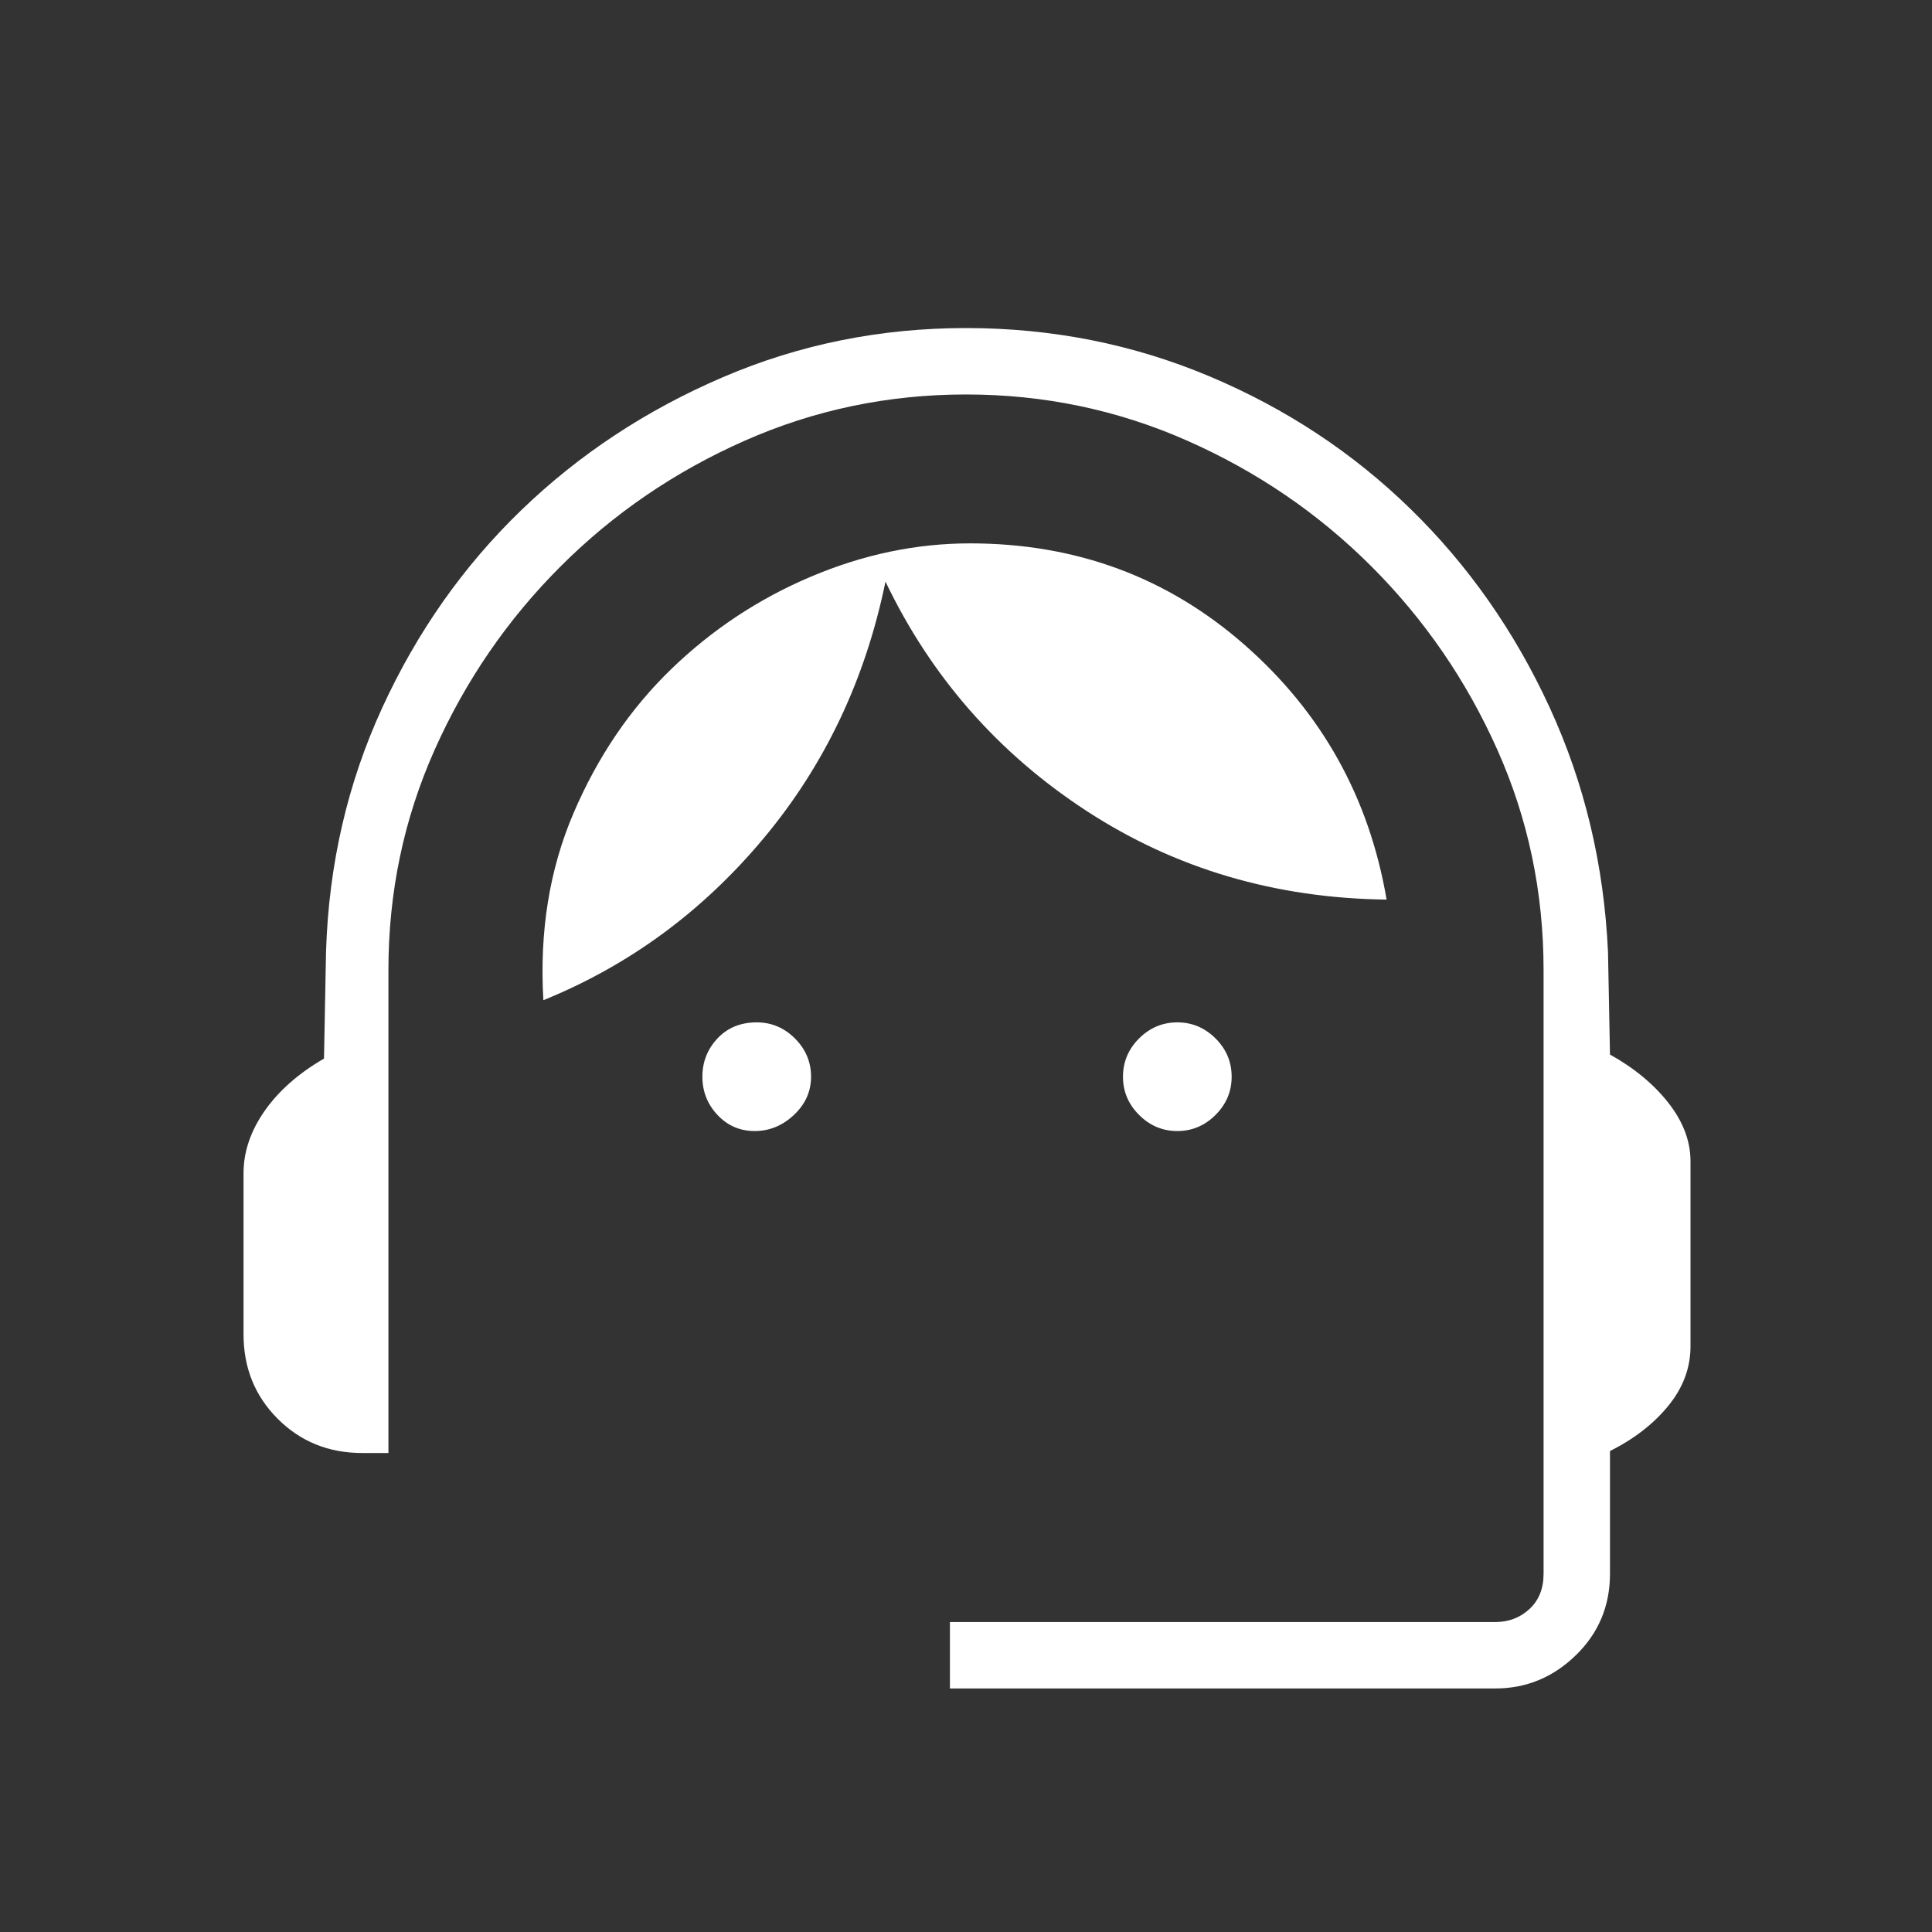 <svg xmlns="http://www.w3.org/2000/svg" fill='white' height="40" width="40"><rect width="100%" height="100%" fill="#333333" stroke="none"/><path d="M19.667 34.958v-1.375h11.291q.417 0 .709-.271.291-.27.291-.729v-12.5q0-2.416-.958-4.562-.958-2.146-2.604-3.792-1.646-1.646-3.813-2.604-2.166-.958-4.583-.958-2.417 0-4.583.958-2.167.958-3.813 2.604Q9.958 13.375 9 15.521q-.958 2.146-.958 4.562v10H7.5q-1.042 0-1.75-.708t-.708-1.75v-3.333q0-.667.437-1.292.438-.625 1.229-1.083l.042-2.209Q6.833 17 7.917 14.646 9 12.292 10.792 10.563q1.791-1.73 4.166-2.75Q17.333 6.792 20 6.792t5.042 1q2.375 1 4.166 2.75 1.792 1.75 2.875 4.104 1.084 2.354 1.209 5.062l.041 2.125q.75.417 1.209 1 .458.584.458 1.209v3.833q0 .667-.458 1.229-.459.563-1.209.938v2.541q0 1-.708 1.688-.708.687-1.667.687Zm-4.042-11.541q-.458 0-.771-.334-.312-.333-.312-.791 0-.459.312-.792.313-.333.813-.333.458 0 .791.333.334.333.334.792 0 .458-.354.791-.355.334-.813.334Zm8.75 0q-.458 0-.792-.334-.333-.333-.333-.791 0-.459.333-.792.334-.333.792-.333t.792.333q.333.333.333.792 0 .458-.333.791-.334.334-.792.334ZM11.25 20.708q-.125-2.125.625-3.875t2.021-2.979q1.271-1.229 2.896-1.916 1.625-.688 3.291-.688 3.292 0 5.688 2.104t2.937 5.271q-3.458-.042-6.208-1.833-2.75-1.792-4.167-4.75-.625 3.041-2.521 5.312-1.895 2.271-4.562 3.354Z"/></svg>